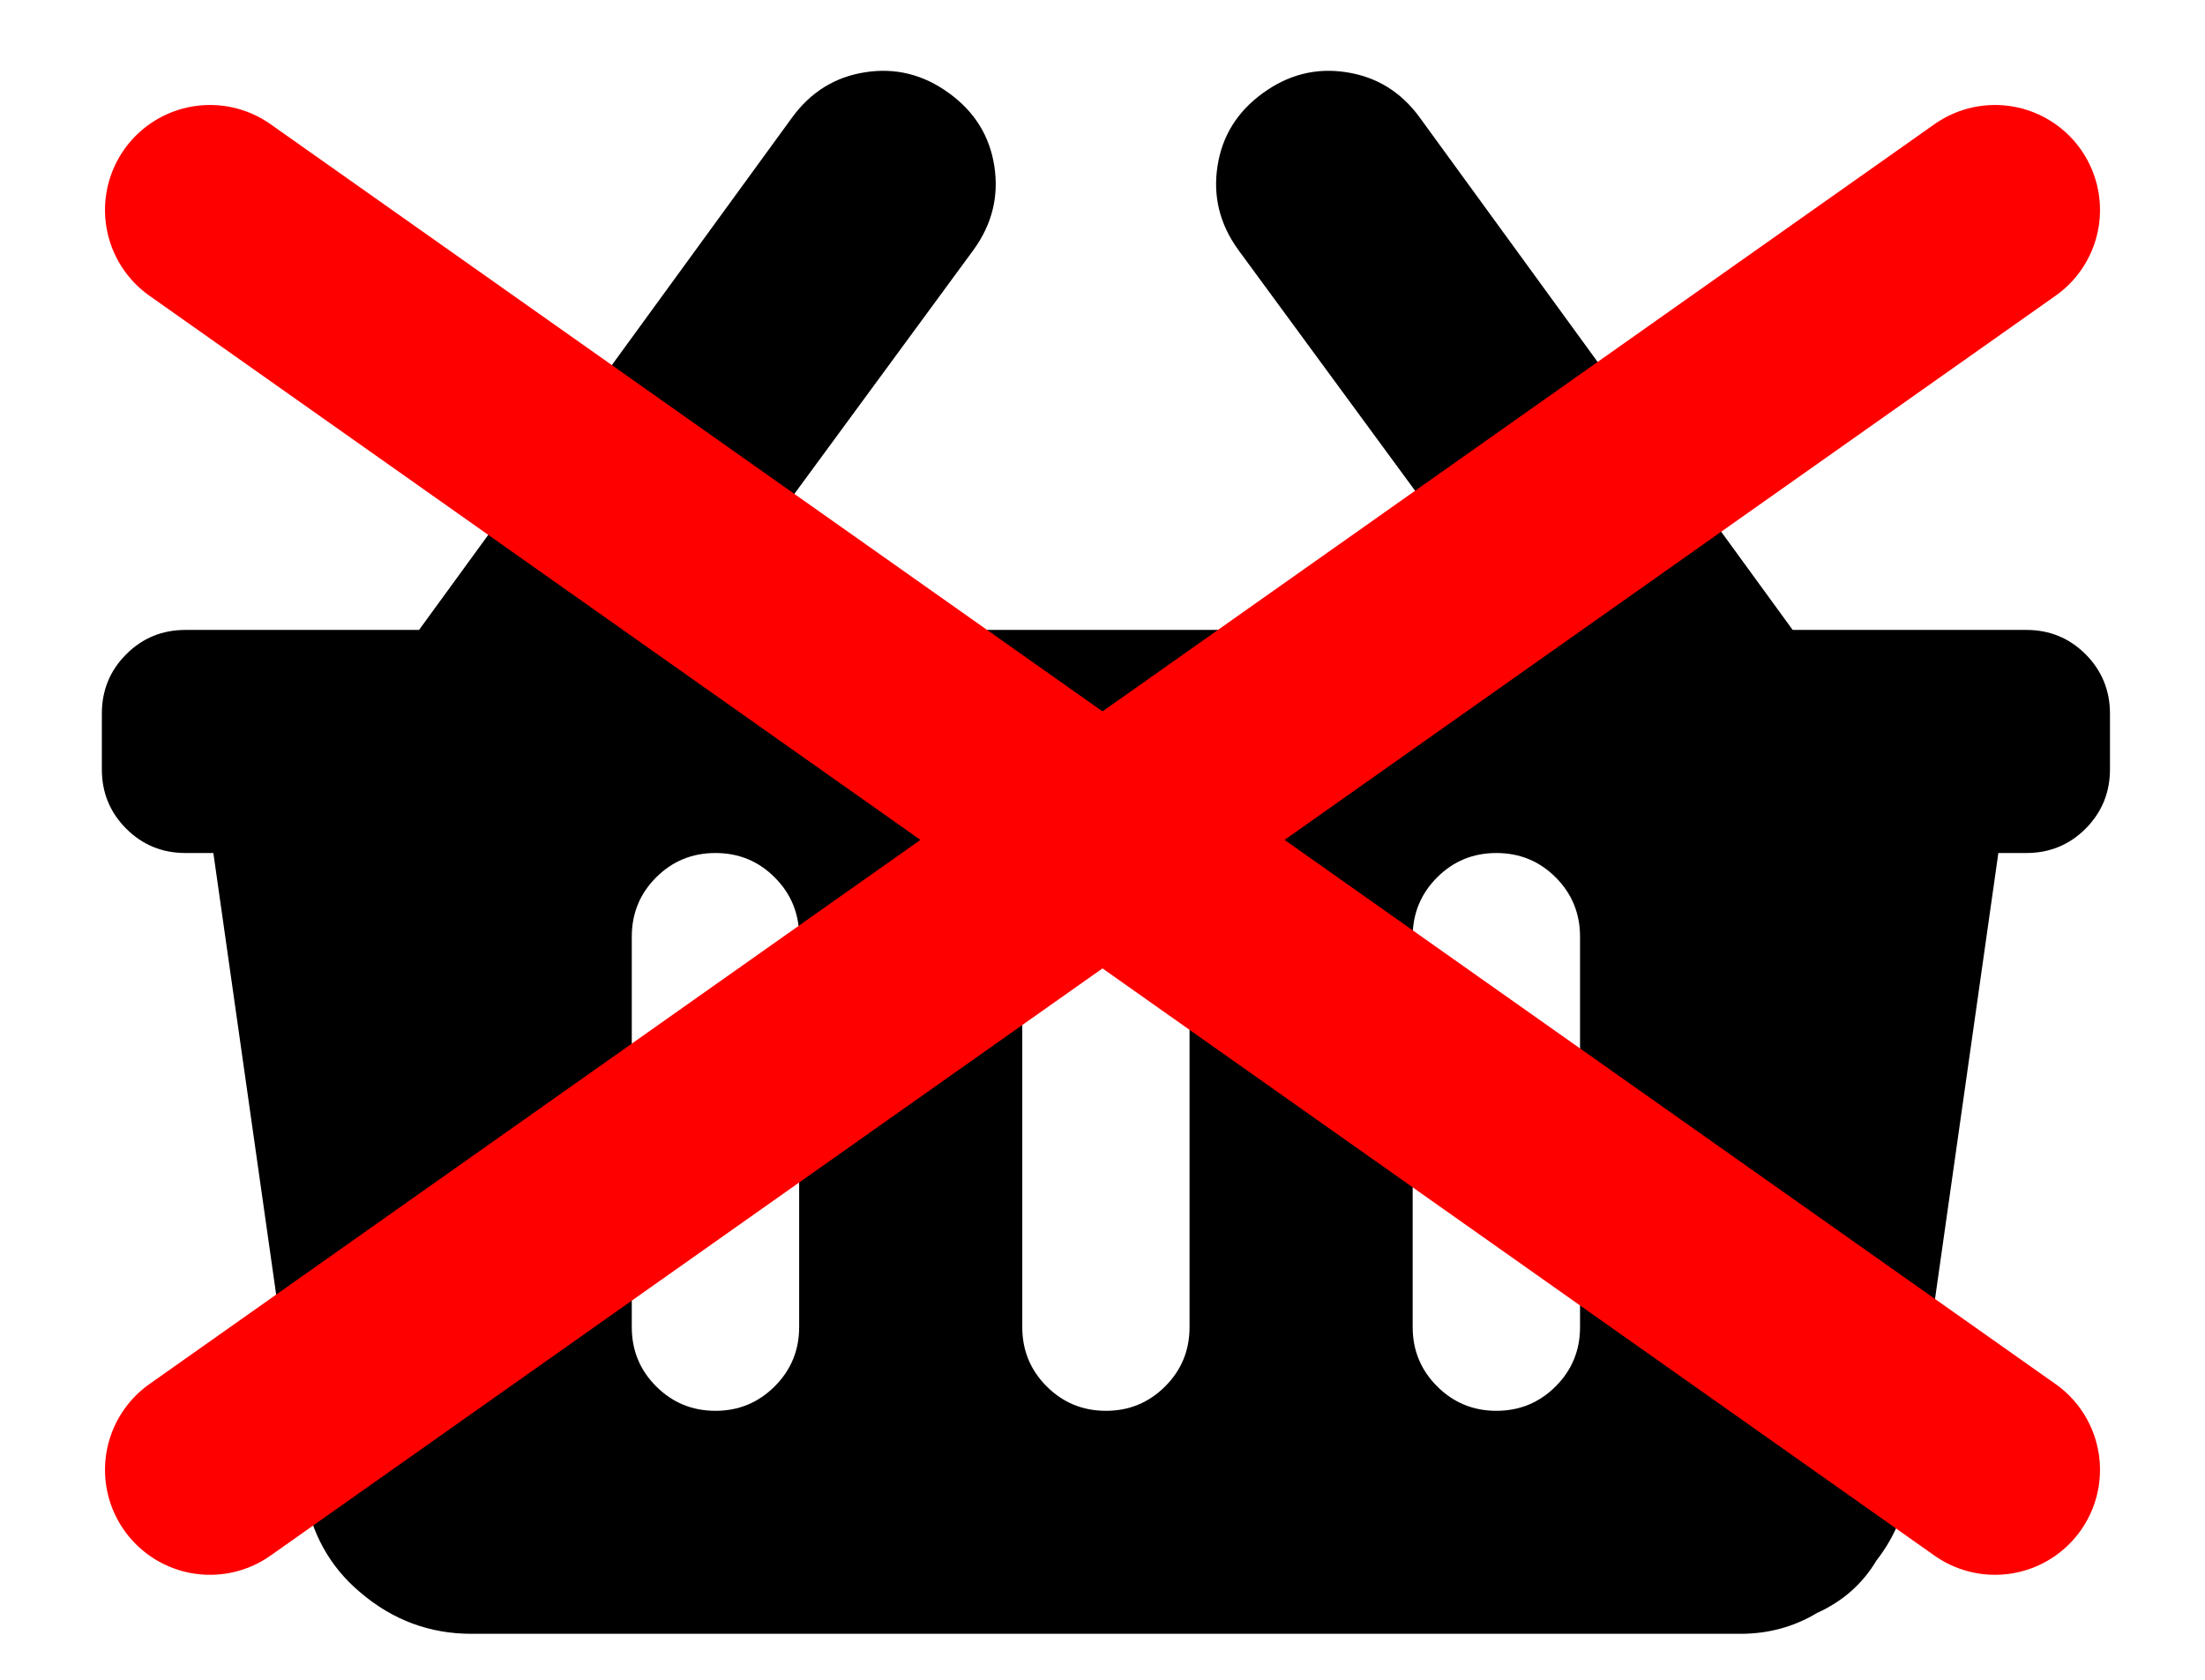 <svg width="21" height="16" viewBox="0 0 21 16" fill="none" xmlns="http://www.w3.org/2000/svg">
  <!-- Basket Icon -->
  <path d="M20.095 6.797V7.328C20.095 7.549 20.017 7.738 19.863 7.893C19.708 8.048 19.519 8.125 19.298 8.125H19.032L18.169 14.201C18.125 14.445 18.025 14.666 17.87 14.865C17.738 15.087 17.549 15.253 17.306 15.363C17.085 15.496 16.841 15.562 16.575 15.562H4.489C4.091 15.562 3.737 15.43 3.427 15.164C3.139 14.921 2.962 14.6 2.896 14.201L2.032 8.125H1.767C1.545 8.125 1.357 8.048 1.202 7.893C1.047 7.738 0.97 7.549 0.97 7.328V6.797C0.97 6.576 1.047 6.387 1.202 6.232C1.357 6.077 1.545 6 1.767 6H3.991L7.544 1.119C7.721 0.876 7.954 0.732 8.241 0.688C8.529 0.643 8.795 0.71 9.038 0.887C9.282 1.064 9.426 1.296 9.47 1.584C9.514 1.872 9.448 2.137 9.271 2.381L6.614 6H14.45L11.794 2.381C11.617 2.137 11.551 1.872 11.595 1.584C11.639 1.296 11.783 1.064 12.027 0.887C12.27 0.71 12.536 0.643 12.823 0.688C13.111 0.732 13.344 0.876 13.521 1.119L17.073 6H19.298C19.519 6 19.708 6.077 19.863 6.232C20.017 6.387 20.095 6.576 20.095 6.797ZM11.329 12.641V8.922C11.329 8.701 11.252 8.512 11.097 8.357C10.942 8.202 10.754 8.125 10.533 8.125C10.311 8.125 10.123 8.202 9.968 8.357C9.813 8.512 9.736 8.701 9.736 8.922V12.641C9.736 12.862 9.813 13.05 9.968 13.205C10.123 13.36 10.311 13.438 10.533 13.438C10.754 13.438 10.942 13.36 11.097 13.205C11.252 13.05 11.329 12.862 11.329 12.641ZM15.048 12.641V8.922C15.048 8.701 14.971 8.512 14.816 8.357C14.661 8.202 14.473 8.125 14.251 8.125C14.03 8.125 13.842 8.202 13.687 8.357C13.532 8.512 13.454 8.701 13.454 8.922V12.641C13.454 12.862 13.532 13.05 13.687 13.205C13.842 13.36 14.03 13.438 14.251 13.438C14.473 13.438 14.661 13.36 14.816 13.205C14.971 13.05 15.048 12.862 15.048 12.641ZM7.611 12.641V8.922C7.611 8.701 7.533 8.512 7.378 8.357C7.223 8.202 7.035 8.125 6.814 8.125C6.592 8.125 6.404 8.202 6.249 8.357C6.094 8.512 6.017 8.701 6.017 8.922V12.641C6.017 12.862 6.094 13.05 6.249 13.205C6.404 13.36 6.592 13.438 6.814 13.438C7.035 13.438 7.223 13.36 7.378 13.205C7.533 13.05 7.611 12.862 7.611 12.641Z" fill="currentColor"/>

  <!-- Red Cross -->
  <line x1="2" y1="2" x2="19" y2="14" stroke="red" stroke-width="2" stroke-linecap="round"/>
  <line x1="19" y1="2" x2="2" y2="14" stroke="red" stroke-width="2" stroke-linecap="round"/>
</svg>
